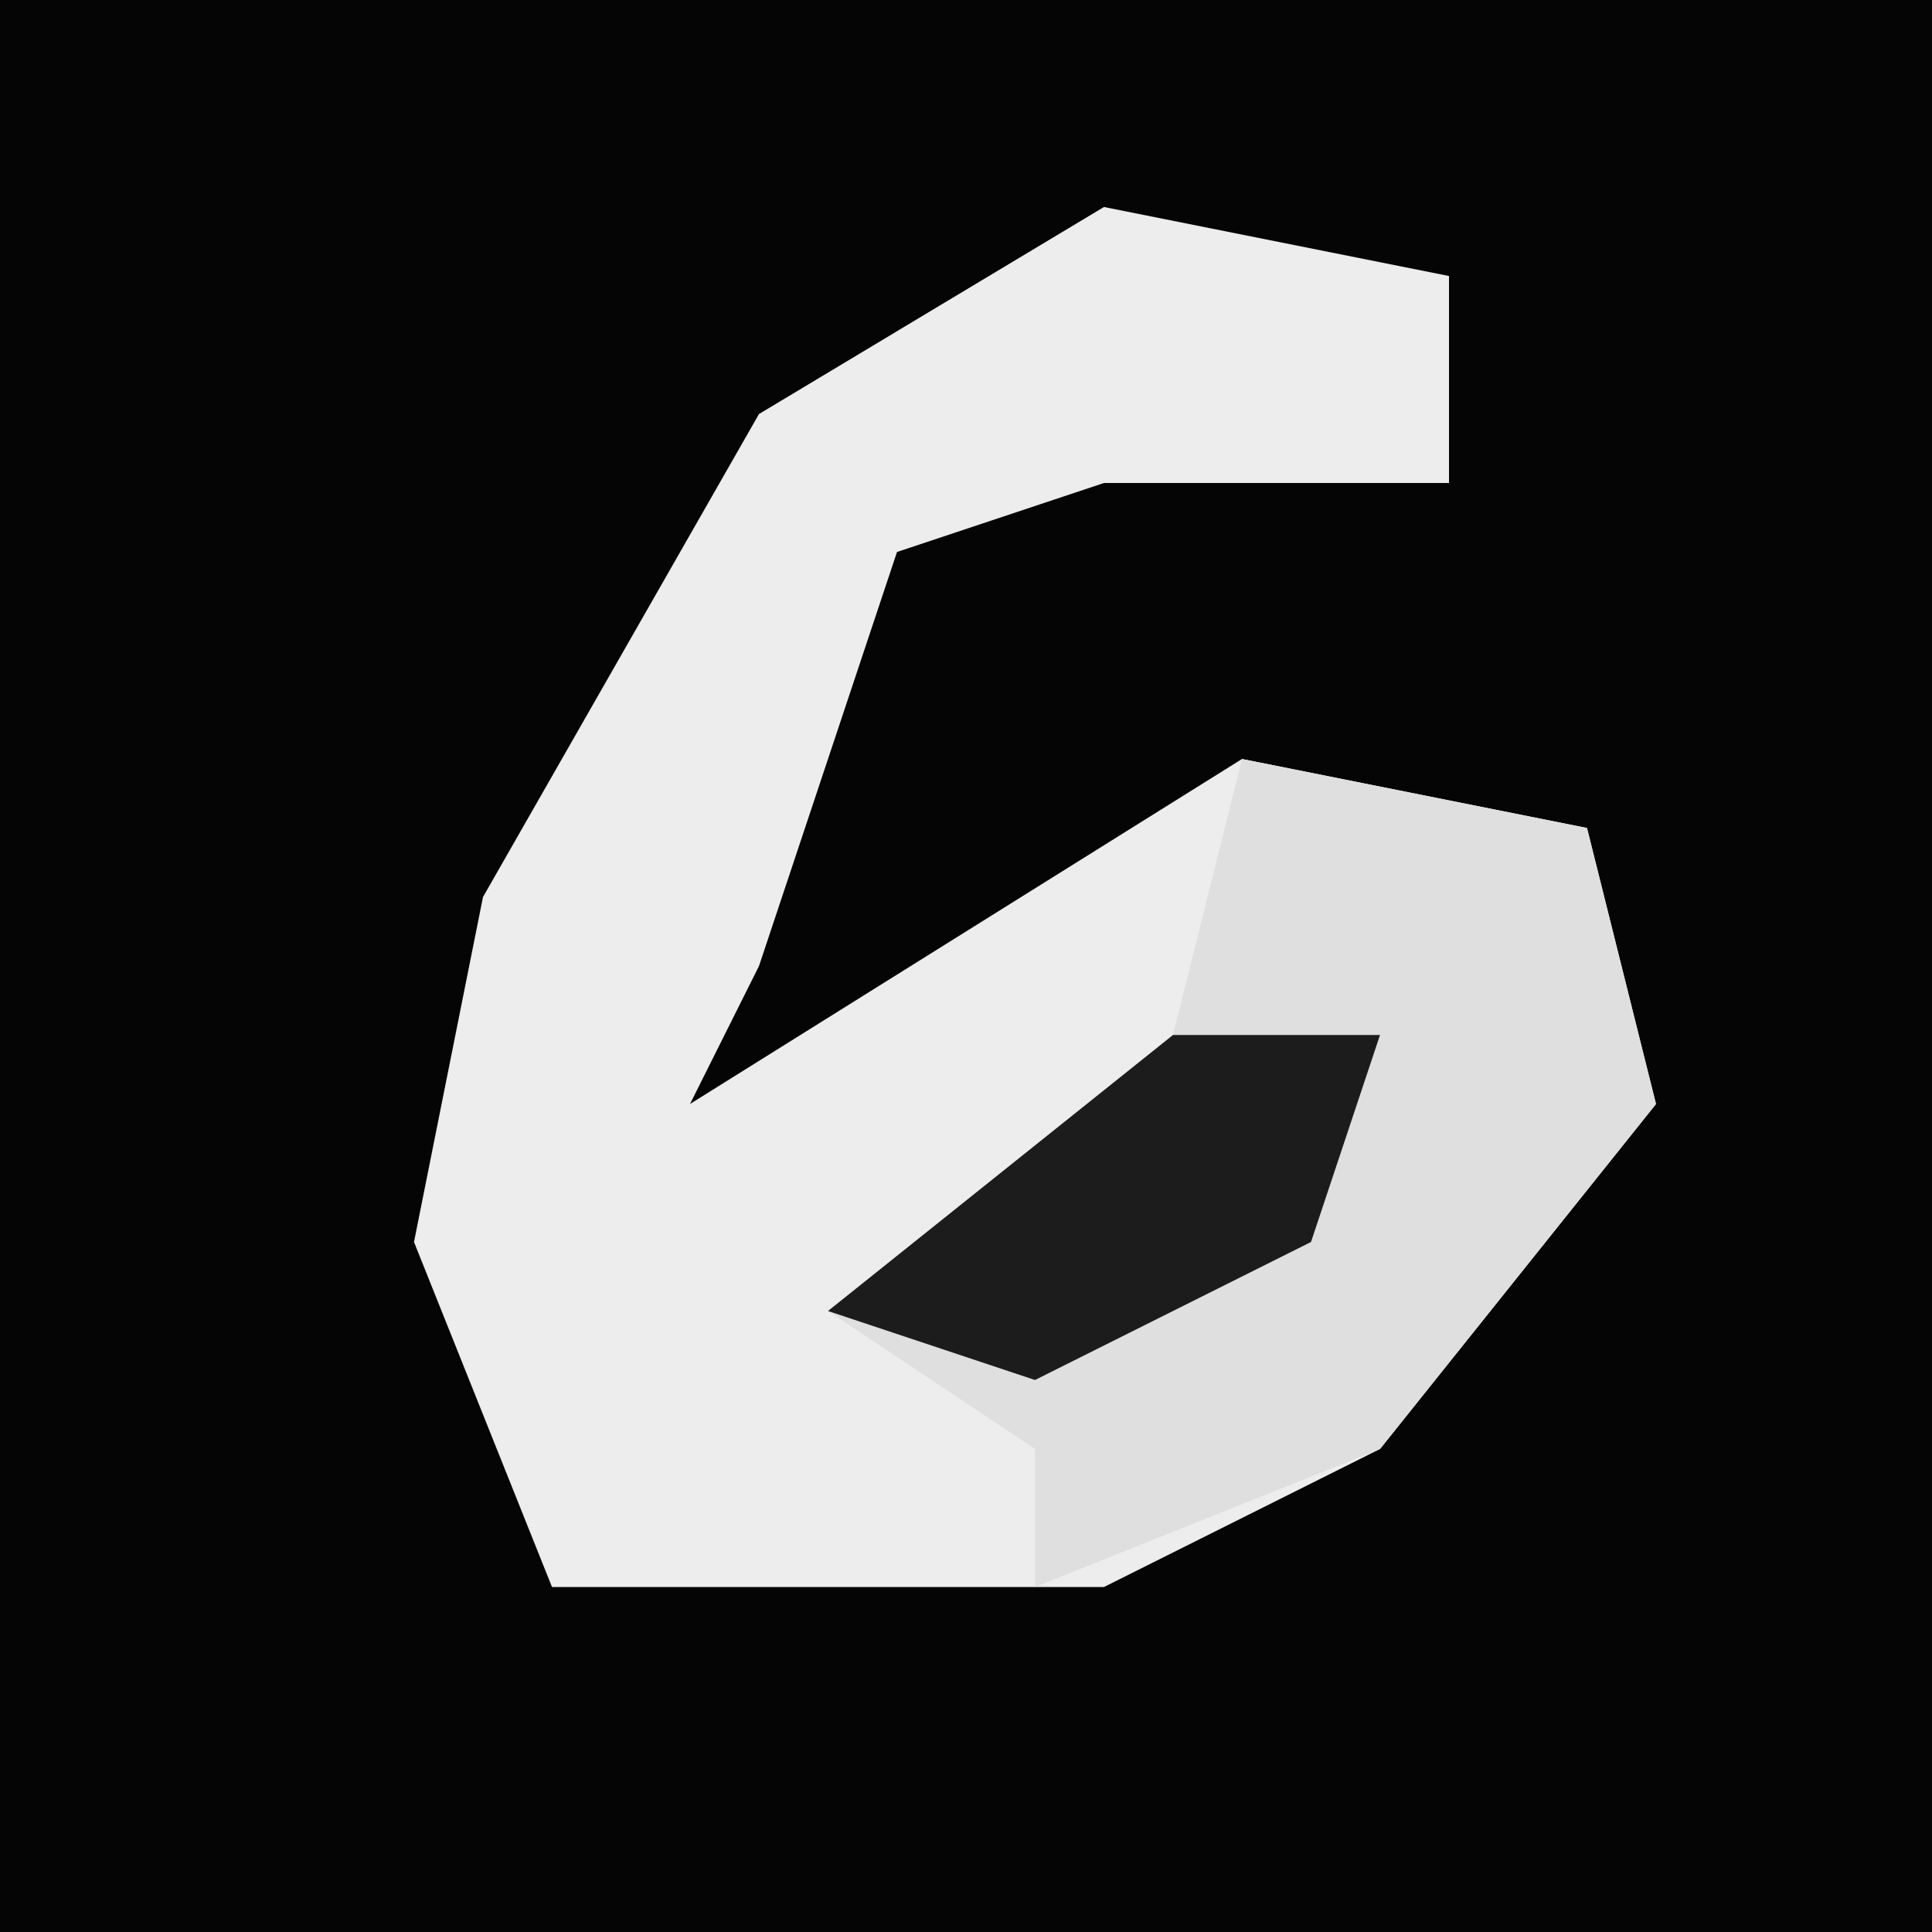 <?xml version="1.0" encoding="UTF-8"?>
<svg version="1.1" xmlns="http://www.w3.org/2000/svg" width="28" height="28">
<path d="M0,0 L28,0 L28,28 L0,28 Z " fill="#050505" transform="translate(0,0)"/>
<path d="M0,0 L5,1 L5,4 L0,4 L-3,5 L-5,11 L-6,13 L2,8 L7,9 L8,13 L4,18 L0,20 L-8,20 L-10,15 L-9,10 L-5,3 Z " fill="#EDEDED" transform="translate(16,3)"/>
<path d="M0,0 L5,1 L6,5 L2,10 L-3,12 L-3,10 L-6,8 L-1,4 Z " fill="#DFDFDF" transform="translate(18,11)"/>
<path d="M0,0 L3,0 L2,3 L-2,5 L-5,4 Z " fill="#1C1C1C" transform="translate(17,15)"/>
</svg>

